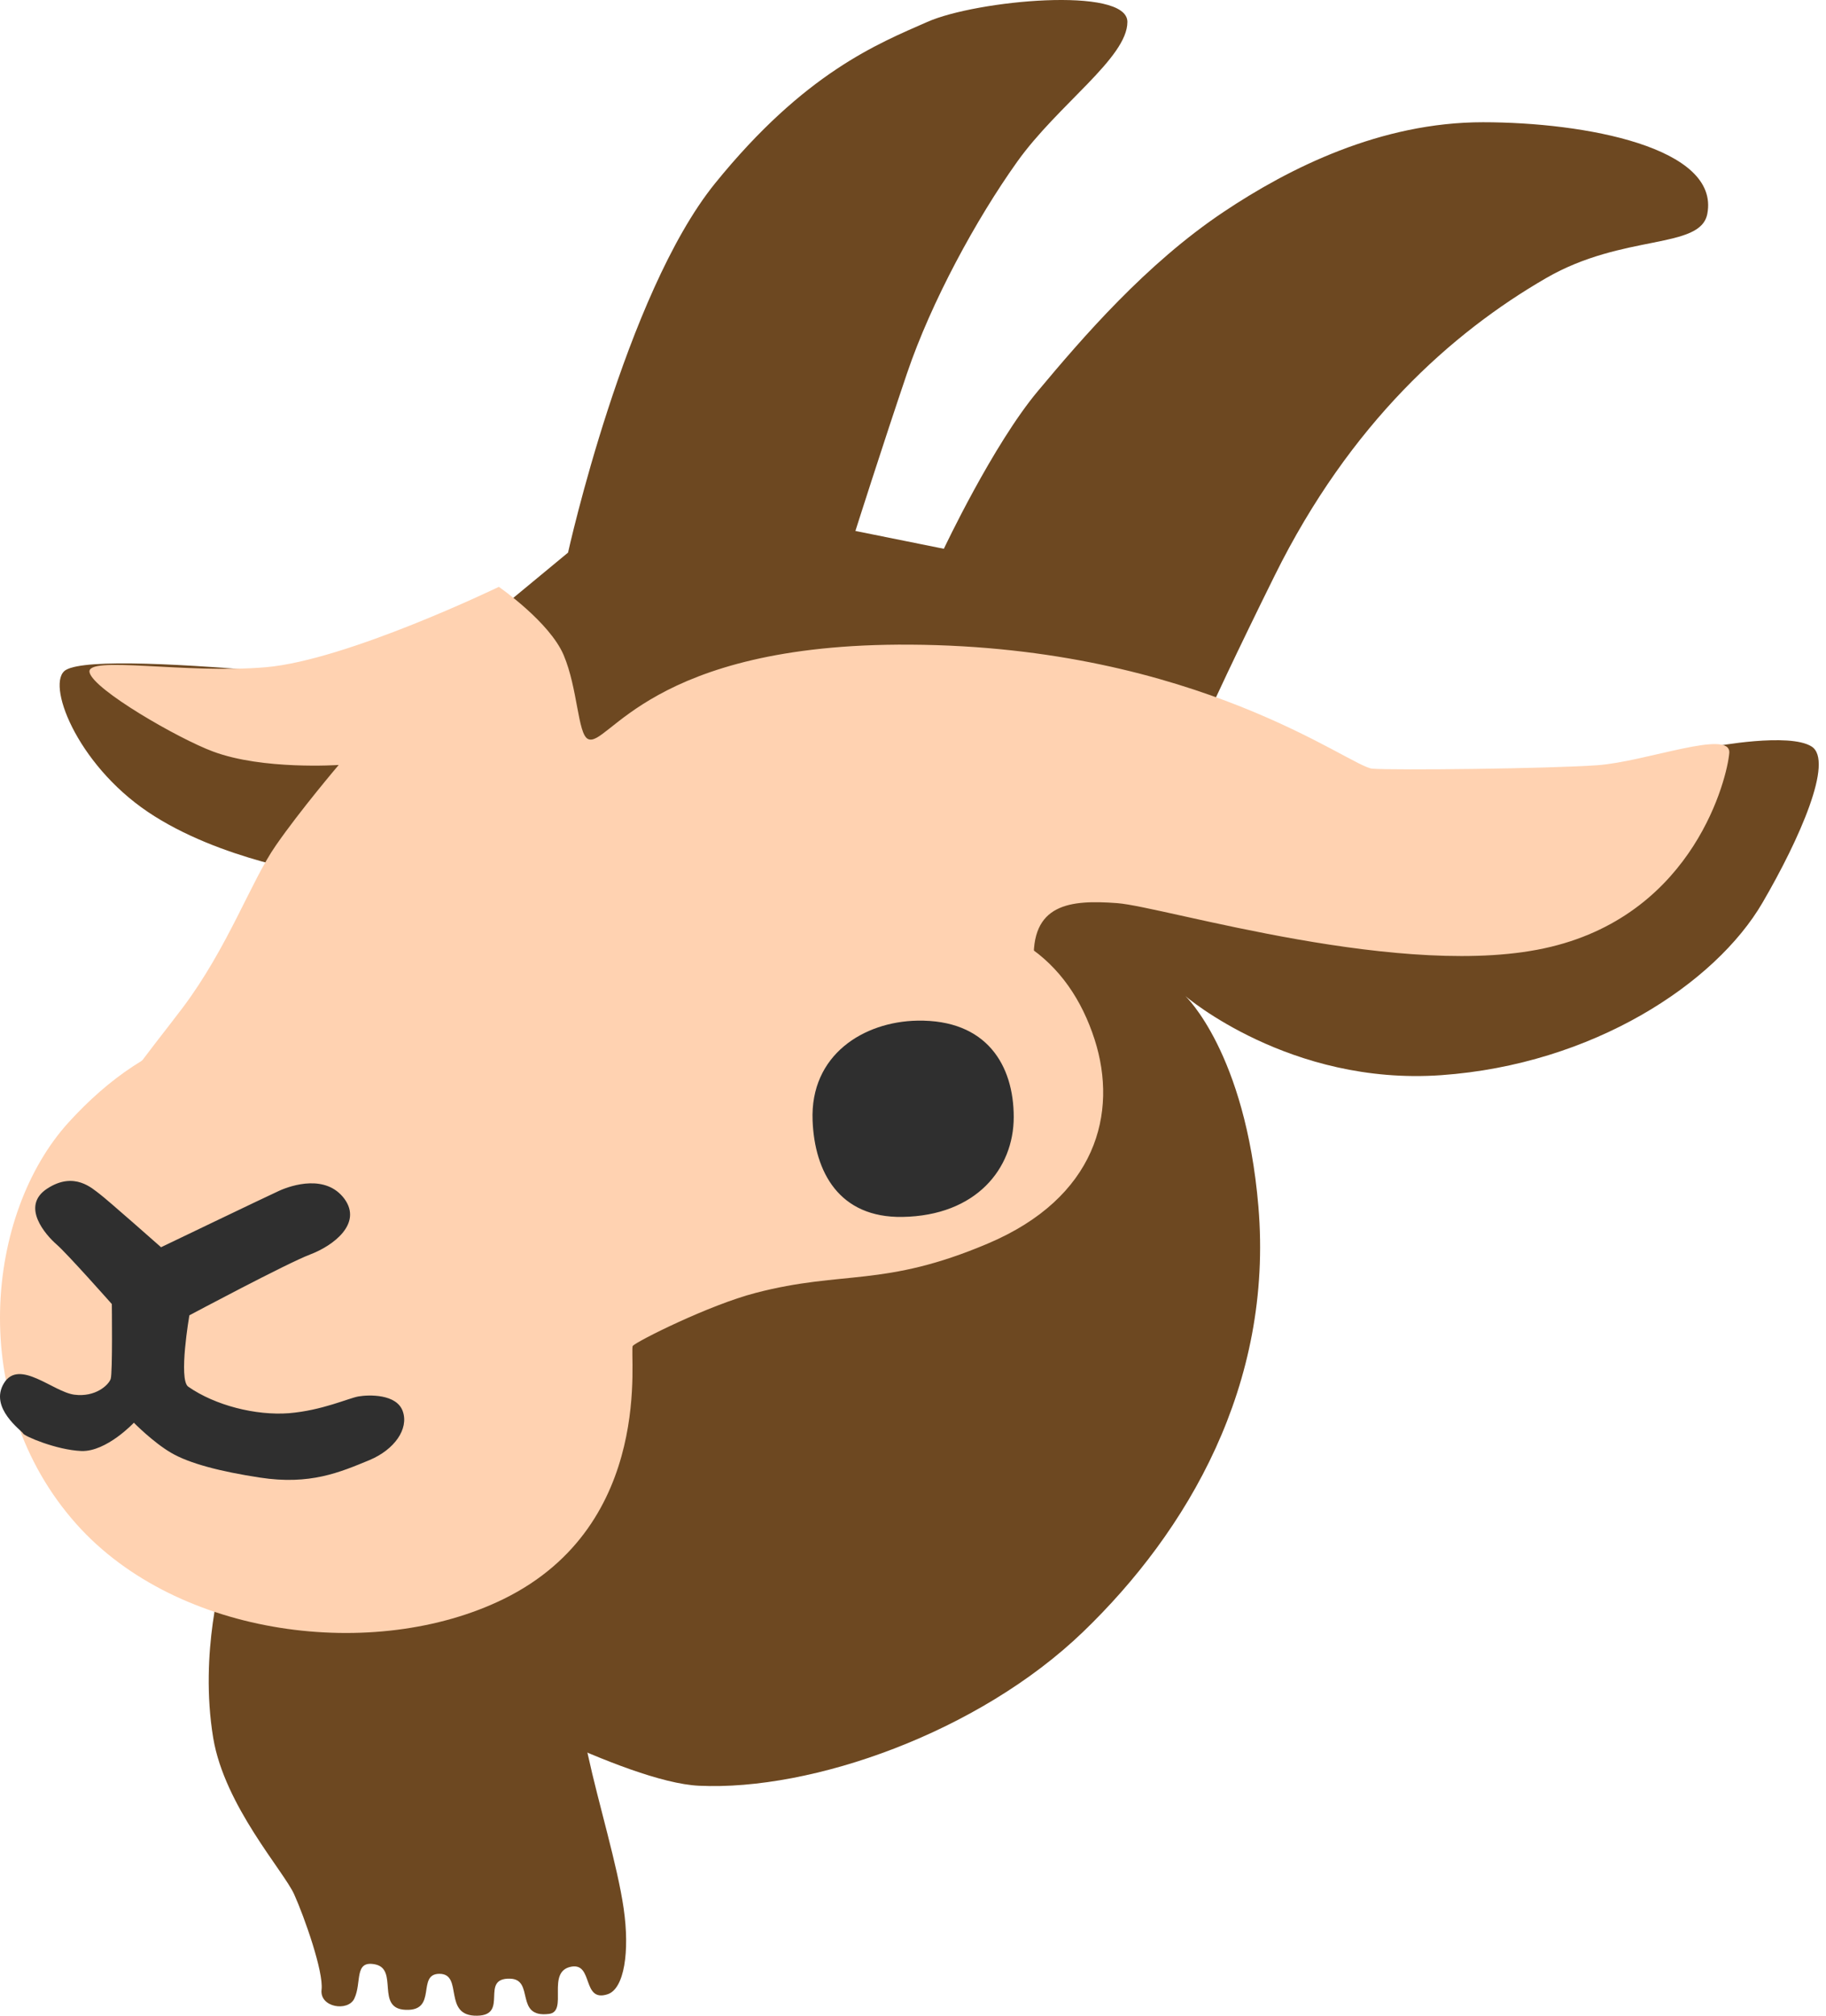 <svg width="116" height="128" viewBox="0 0 116 128" fill="none" xmlns="http://www.w3.org/2000/svg">
<path d="M30.305 60.76L31.253 39.087L36.086 35.091C36.086 35.091 39.715 18.694 45.426 11.643C51.136 4.593 55.797 2.765 58.91 1.391C62.023 0.016 71.62 -0.889 71.62 1.391C71.62 3.671 67.218 6.63 64.62 10.269C62.023 13.907 59.168 19.146 57.62 23.707C56.073 28.267 54.341 33.716 54.341 33.716L59.96 34.848C59.96 34.848 63.073 28.251 65.928 24.839C68.783 21.427 72.799 16.753 77.736 13.454C81.917 10.657 87.72 7.762 94.204 7.762C100.688 7.762 109.254 9.363 108.462 13.568C108.038 15.864 103.138 14.813 98.22 17.659C92.233 21.119 85.767 26.876 80.978 36.546C76.188 46.217 74.494 50.437 74.494 50.437L30.305 60.76Z" fill="#6D4821"/>
<path d="M29.151 107.32C29.151 107.32 39.734 113.186 44.407 113.396C51.591 113.736 62.174 110.01 68.804 103.626C75.435 97.243 80.901 87.943 79.941 76.602C79.11 66.832 75.305 63.252 75.305 63.252C75.305 63.252 81.936 68.954 91.558 68.274C101.18 67.594 108.974 62.458 111.966 57.322C114.33 53.271 116.51 48.313 115.088 47.406C113.666 46.499 108.882 47.406 108.882 47.406L90.764 54.584L59.699 56.414L27.193 97.129L29.151 107.32ZM4.181 42.545C2.888 43.323 4.827 48.475 9.389 51.554C13.951 54.632 20.434 55.539 20.434 55.539L30.056 44.02C30.056 44.02 6.656 41.055 4.181 42.545Z" fill="#6D4821"/>
<path d="M37.344 46.922C38.606 47.568 41.205 40.826 57.818 40.936C76.115 41.046 85.758 48.702 87.185 48.812C88.594 48.922 98.383 48.812 101.475 48.592C104.568 48.371 109.983 46.26 109.855 47.82C109.727 49.379 107.66 57.917 98.529 60.122C89.381 62.343 73.938 57.571 70.974 57.35C68.01 57.13 65.43 57.35 65.686 61.225C65.942 65.1 32.074 82.633 32.074 82.633C32.074 82.633 7.3 72.693 6.916 71.464C6.532 70.251 9.313 67.022 11.6 63.998C14.491 60.154 15.973 55.901 17.528 53.68C19.065 51.459 21.517 48.576 21.517 48.576C21.517 48.576 16.705 48.907 13.539 47.725C11.362 46.922 5.946 43.803 5.69 42.7C5.434 41.598 11.746 42.81 16.888 42.369C22.047 41.928 31.69 37.266 31.69 37.266C31.69 37.266 34.91 39.487 35.807 41.598C36.703 43.708 36.703 46.591 37.344 46.922Z" fill="#FFD2B1"/>
<path d="M14.17 99.86C14.17 99.86 12.639 104.888 13.546 110.37C14.265 114.668 18.027 118.82 18.689 120.295C19.351 121.771 20.561 125.21 20.428 126.345C20.296 127.48 22.111 127.756 22.508 126.913C23 125.891 22.47 124.464 23.831 124.739C25.344 125.047 23.831 127.561 25.779 127.626C27.821 127.707 26.441 125.339 27.915 125.339C29.466 125.339 28.086 128.048 30.317 127.999C32.358 127.967 30.449 125.599 32.396 125.647C33.984 125.68 32.661 128.161 34.873 127.886C36.121 127.74 34.665 125.193 36.291 124.885C37.709 124.626 36.953 127.172 38.598 126.637C39.657 126.296 40.016 123.928 39.619 121.187C39.222 118.446 38.031 114.57 37.35 111.44C36.688 108.326 35.932 105.001 35.894 102.033C35.856 99.066 35.8 95.595 35.8 95.595L14.17 99.86Z" fill="#6D4821"/>
<path d="M37.532 74.05C38.538 74.132 42.34 70.376 44.058 67.699C45.776 65.021 50.328 59.11 57.018 58.425C63.891 57.722 67.913 60.955 69.54 66.017C71.038 70.687 69.631 76.058 62.758 78.965C56.141 81.773 53.582 80.647 48.007 82.1C45.045 82.867 40.457 85.169 40.201 85.463C39.945 85.773 41.718 96.778 31.976 101.546C23.823 105.53 11.302 103.995 4.867 96.795C-2.189 88.892 -0.872 77.022 4.355 71.275C9.528 65.593 15.762 63.519 24.938 65.919C35.211 68.613 36.582 73.969 37.532 74.05Z" fill="#FFD2B1"/>
<path d="M64.399 70.933C64.399 74.207 62.018 77.196 57.328 77.276C53.311 77.34 51.748 74.43 51.621 71.155C51.457 66.974 54.874 64.875 58.273 64.812C62.691 64.732 64.399 67.657 64.399 70.933ZM10.231 79.2C10.231 79.2 16.884 76.004 17.72 75.623C18.556 75.241 20.719 74.557 21.883 76.131C23.028 77.705 21.174 79.104 19.701 79.661C18.229 80.217 12.03 83.524 12.03 83.524C12.03 83.524 11.322 87.61 11.958 88.055C13.666 89.247 16.248 89.899 18.356 89.74C20.465 89.565 22.137 88.786 22.773 88.675C23.41 88.564 25.209 88.5 25.591 89.629C25.973 90.742 25.064 92.045 23.482 92.713C21.592 93.492 19.701 94.319 16.502 93.826C14.012 93.445 12.03 92.936 10.867 92.252C9.722 91.584 8.504 90.344 8.504 90.344C8.504 90.344 6.777 92.189 5.178 92.141C3.578 92.077 1.524 91.187 1.469 91.028C1.397 90.853 -0.712 89.406 0.252 87.832C1.215 86.258 3.378 88.389 4.723 88.564C6.068 88.739 6.904 87.944 7.032 87.562C7.159 87.165 7.104 82.808 7.104 82.808C7.104 82.808 4.232 79.565 3.578 79.009C2.942 78.452 1.27 76.608 2.996 75.479C4.723 74.351 5.868 75.479 6.323 75.813C6.777 76.147 10.231 79.2 10.231 79.2Z" fill="#2F2F2F"/>
</svg>
